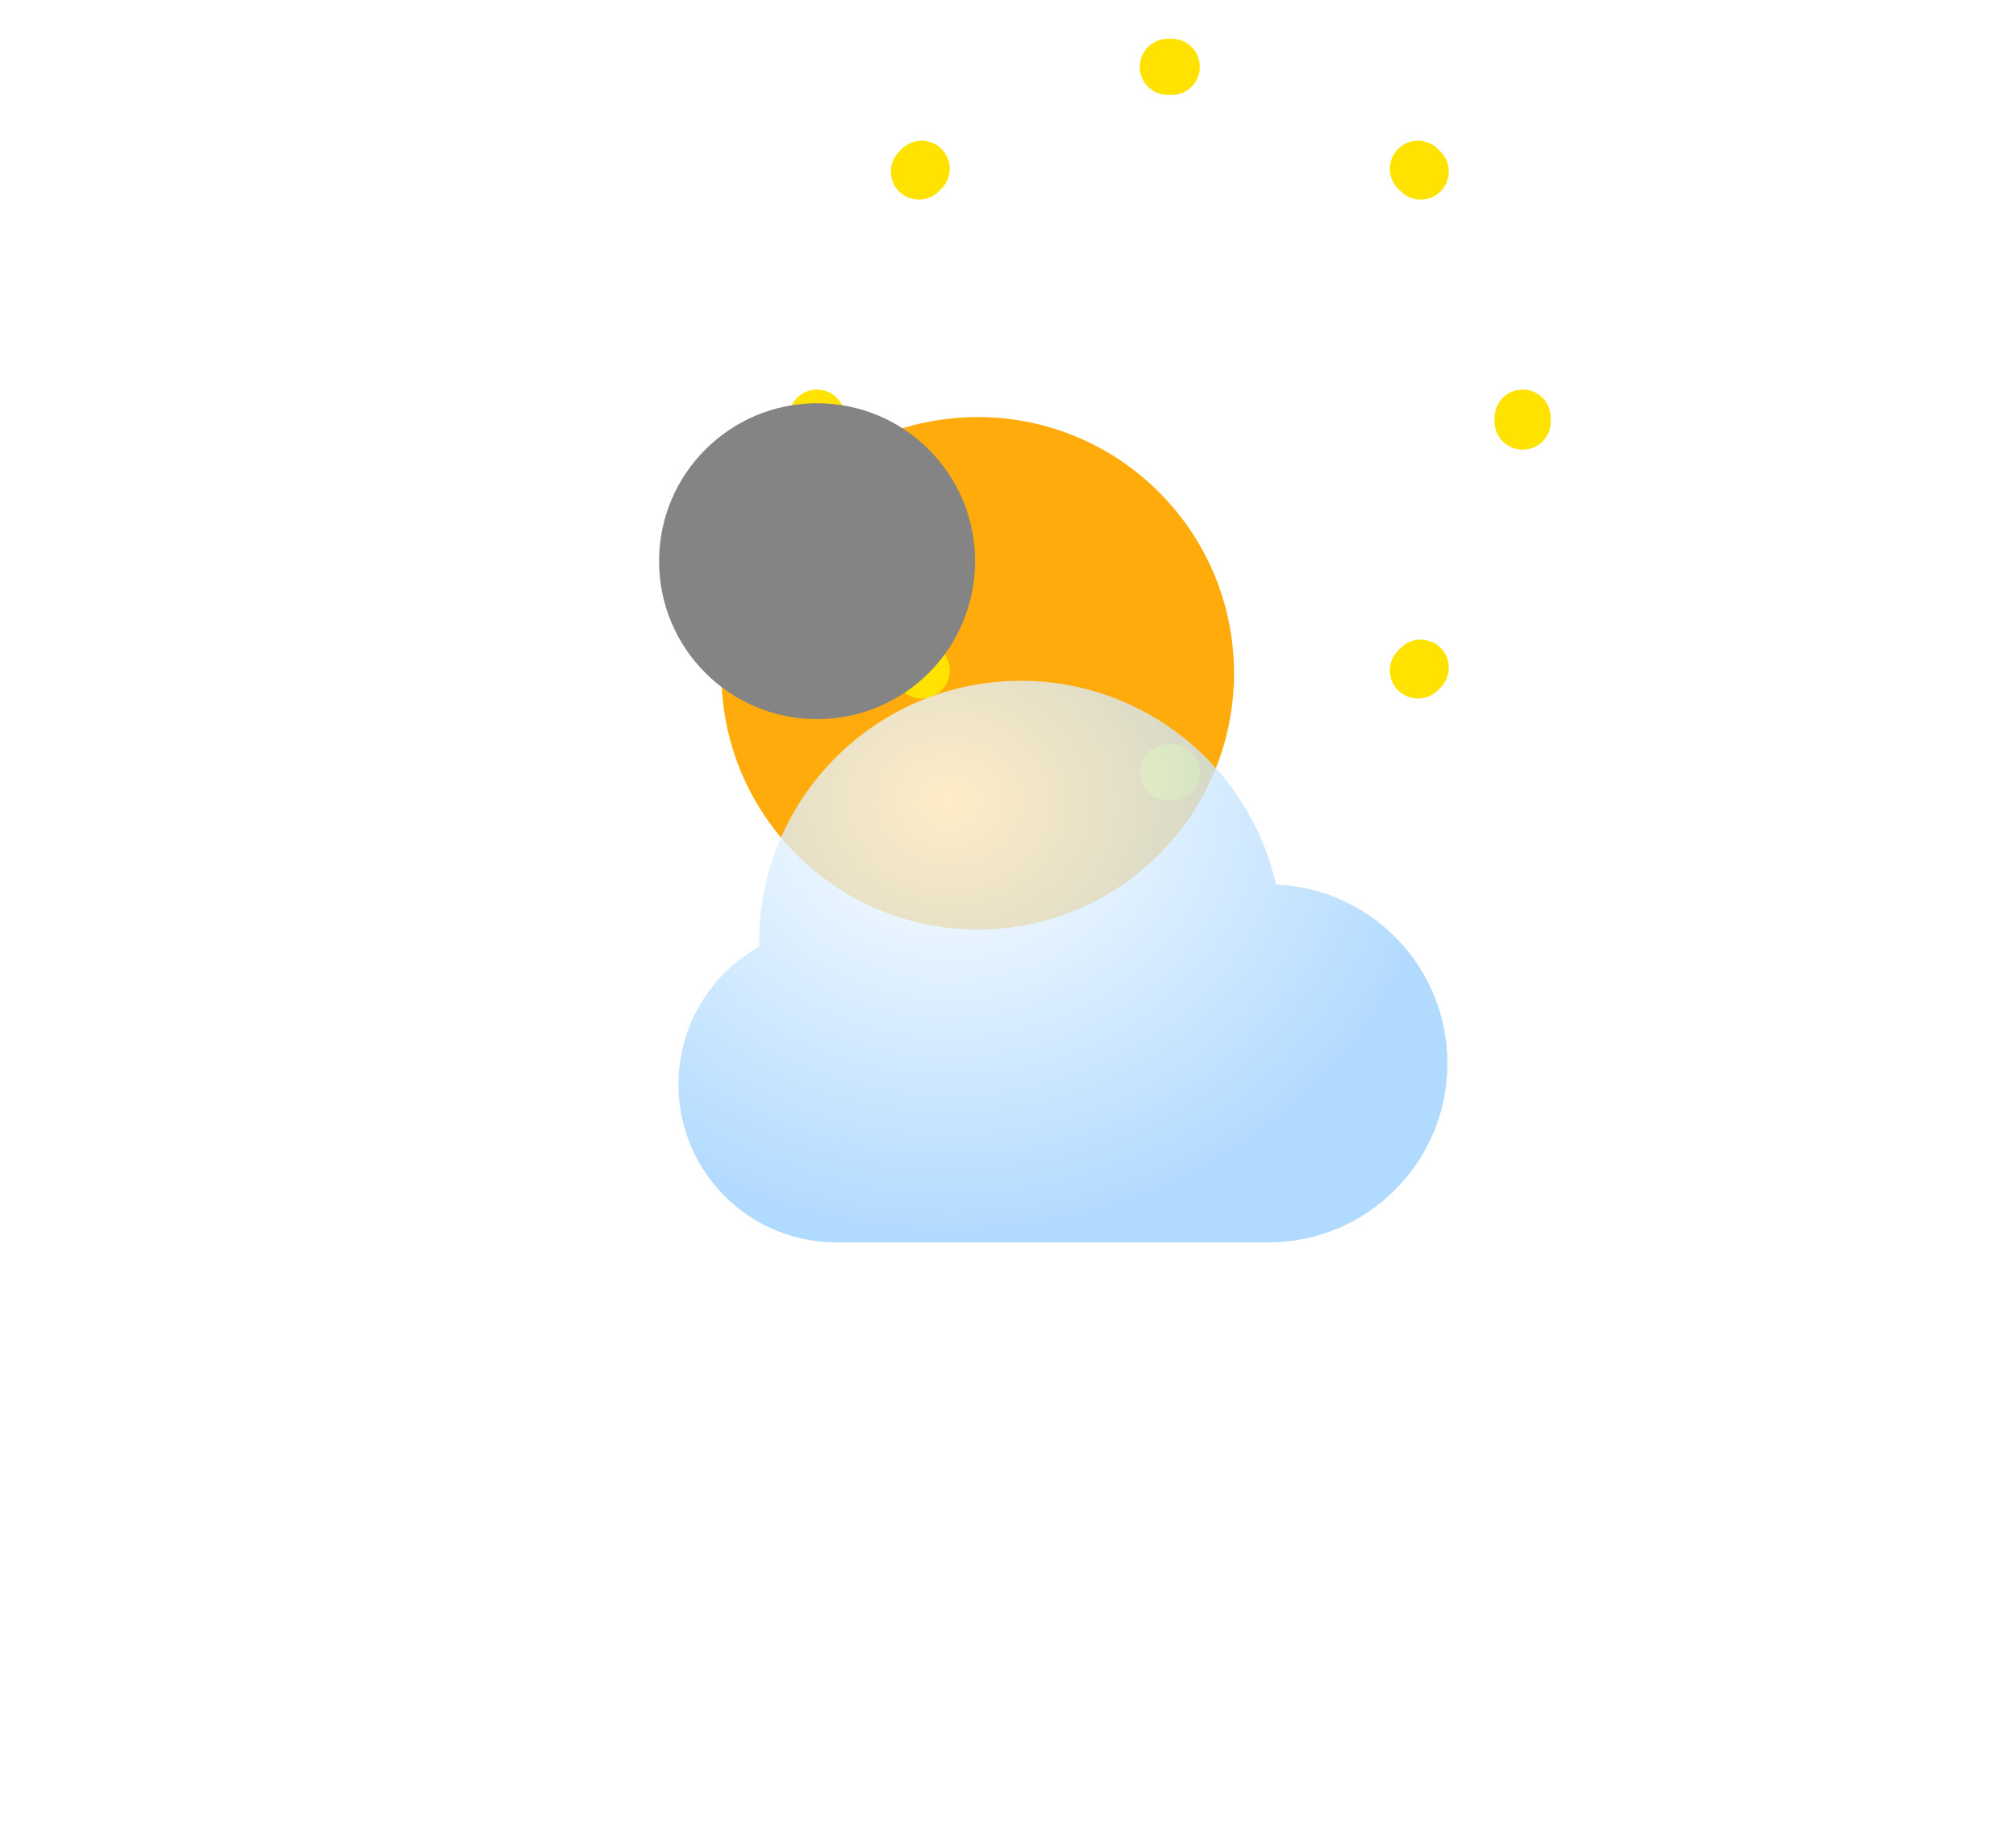 <svg width="104" height="94" viewBox="0 0 104 94" fill="none" xmlns="http://www.w3.org/2000/svg">
<g filter="url(#filter0_i_1718_33024)">
<path d="M73.66 21.743C73.66 29.046 67.74 34.966 60.438 34.966C53.135 34.966 47.215 29.046 47.215 21.743C47.215 14.441 53.135 8.521 60.438 8.521C67.74 8.521 73.66 14.441 73.66 21.743Z" fill="#FFAB0B"/>
</g>
<path fill-rule="evenodd" clip-rule="evenodd" d="M60.238 2C60.274 2 60.311 2 60.347 2C60.384 2 60.42 2 60.456 2C61.257 2.005 61.902 2.657 61.897 3.457C61.893 4.258 61.241 4.903 60.441 4.898C60.409 4.898 60.378 4.898 60.347 4.898C60.316 4.898 60.285 4.898 60.254 4.898C59.454 4.903 58.801 4.258 58.797 3.457C58.793 2.657 59.438 2.005 60.238 2ZM48.577 7.691C49.14 8.26 49.135 9.177 48.566 9.74C48.522 9.784 48.478 9.827 48.434 9.871C47.872 10.44 46.954 10.445 46.385 9.882C45.816 9.32 45.811 8.402 46.374 7.833C46.425 7.782 46.476 7.731 46.528 7.68C47.097 7.117 48.014 7.122 48.577 7.691ZM72.118 7.691C72.68 7.122 73.598 7.117 74.167 7.68C74.218 7.731 74.269 7.782 74.32 7.833C74.883 8.402 74.878 9.32 74.309 9.882C73.74 10.445 72.823 10.44 72.26 9.871C72.216 9.827 72.173 9.784 72.129 9.74C71.56 9.177 71.555 8.26 72.118 7.691ZM78.543 20.103C79.343 20.098 79.995 20.744 80 21.544C80 21.58 80 21.616 80 21.653C80 21.689 80 21.726 80 21.762C79.995 22.562 79.343 23.207 78.543 23.203C77.743 23.199 77.097 22.546 77.102 21.746C77.102 21.715 77.102 21.684 77.102 21.653C77.102 21.622 77.102 21.591 77.102 21.559C77.097 20.759 77.743 20.107 78.543 20.103ZM42.152 20.103C42.952 20.107 43.597 20.759 43.593 21.559C43.593 21.591 43.592 21.622 43.592 21.653C43.592 21.684 43.593 21.715 43.593 21.746C43.597 22.546 42.952 23.199 42.152 23.203C41.351 23.207 40.699 22.562 40.695 21.762C40.694 21.726 40.694 21.689 40.694 21.653C40.694 21.616 40.694 21.58 40.695 21.544C40.699 20.744 41.351 20.098 42.152 20.103ZM46.385 33.423C46.954 32.86 47.872 32.865 48.434 33.434C48.478 33.478 48.522 33.522 48.566 33.566C49.135 34.128 49.14 35.046 48.577 35.615C48.014 36.184 47.097 36.189 46.528 35.626C46.476 35.575 46.425 35.524 46.374 35.472C45.811 34.903 45.816 33.986 46.385 33.423ZM74.309 33.423C74.878 33.986 74.883 34.903 74.32 35.472C74.269 35.524 74.218 35.575 74.167 35.626C73.598 36.189 72.68 36.184 72.118 35.615C71.555 35.046 71.56 34.128 72.129 33.566C72.173 33.522 72.216 33.478 72.26 33.434C72.823 32.865 73.74 32.86 74.309 33.423ZM58.797 39.848C58.801 39.048 59.454 38.403 60.254 38.407C60.285 38.407 60.316 38.407 60.347 38.407C60.378 38.407 60.409 38.407 60.441 38.407C61.241 38.403 61.893 39.048 61.897 39.848C61.902 40.649 61.257 41.301 60.456 41.305C60.439 41.306 60.421 41.306 60.404 41.306C60.385 41.306 60.366 41.306 60.347 41.306C60.311 41.306 60.274 41.306 60.238 41.305C59.438 41.301 58.793 40.649 58.797 39.848Z" fill="#FFE200"/>
<g filter="url(#filter1_bdi_1718_33024)">
<path fill-rule="evenodd" clip-rule="evenodd" d="M40.332 45.108C40.272 45.109 40.212 45.109 40.151 45.109C35.649 45.109 32 41.46 32 36.959C32 33.904 33.681 31.241 36.168 29.845C36.167 29.771 36.166 29.697 36.166 29.623C36.166 22.17 42.208 16.128 49.66 16.128C56.089 16.128 61.468 20.624 62.825 26.642C67.743 26.849 71.668 30.902 71.668 35.872C71.668 40.974 67.532 45.109 62.43 45.109C62.309 45.109 62.188 45.107 62.068 45.102V45.109H40.332V45.108Z" fill="url(#paint0_radial_1718_33024)" fill-opacity="0.77"/>
</g>
<g style="mix-blend-mode:soft-light" filter="url(#filter2_di_1718_33024)">
<path d="M48.302 36.958C48.302 41.46 44.653 45.109 40.151 45.109C35.649 45.109 32 41.46 32 36.958C32 32.457 35.649 28.808 40.151 28.808C44.653 28.808 48.302 32.457 48.302 36.958Z" fill="#848484"/>
</g>
<defs>
<filter id="filter0_i_1718_33024" x="37.215" y="8.521" width="36.445" height="39.445" filterUnits="userSpaceOnUse" color-interpolation-filters="sRGB">
<feFlood flood-opacity="0" result="BackgroundImageFix"/>
<feBlend mode="normal" in="SourceGraphic" in2="BackgroundImageFix" result="shape"/>
<feColorMatrix in="SourceAlpha" type="matrix" values="0 0 0 0 0 0 0 0 0 0 0 0 0 0 0 0 0 0 127 0" result="hardAlpha"/>
<feOffset dx="-10" dy="13"/>
<feGaussianBlur stdDeviation="12"/>
<feComposite in2="hardAlpha" operator="arithmetic" k2="-1" k3="1"/>
<feColorMatrix type="matrix" values="0 0 0 0 1 0 0 0 0 0.886 0 0 0 0 0 0 0 0 0.9 0"/>
<feBlend mode="normal" in2="shape" result="effect1_innerShadow_1718_33024"/>
</filter>
<filter id="filter1_bdi_1718_33024" x="0" y="0.128" width="103.668" height="92.981" filterUnits="userSpaceOnUse" color-interpolation-filters="sRGB">
<feFlood flood-opacity="0" result="BackgroundImageFix"/>
<feGaussianBlur in="BackgroundImage" stdDeviation="7.5"/>
<feComposite in2="SourceAlpha" operator="in" result="effect1_backgroundBlur_1718_33024"/>
<feColorMatrix in="SourceAlpha" type="matrix" values="0 0 0 0 0 0 0 0 0 0 0 0 0 0 0 0 0 0 127 0" result="hardAlpha"/>
<feOffset dy="16"/>
<feGaussianBlur stdDeviation="16"/>
<feColorMatrix type="matrix" values="0 0 0 0 0 0 0 0 0 0.202 0 0 0 0 0.388 0 0 0 0.2 0"/>
<feBlend mode="normal" in2="effect1_backgroundBlur_1718_33024" result="effect2_dropShadow_1718_33024"/>
<feBlend mode="normal" in="SourceGraphic" in2="effect2_dropShadow_1718_33024" result="shape"/>
<feColorMatrix in="SourceAlpha" type="matrix" values="0 0 0 0 0 0 0 0 0 0 0 0 0 0 0 0 0 0 127 0" result="hardAlpha"/>
<feOffset dx="3" dy="3"/>
<feGaussianBlur stdDeviation="2.5"/>
<feComposite in2="hardAlpha" operator="arithmetic" k2="-1" k3="1"/>
<feColorMatrix type="matrix" values="0 0 0 0 1 0 0 0 0 1 0 0 0 0 1 0 0 0 1 0"/>
<feBlend mode="normal" in2="shape" result="effect3_innerShadow_1718_33024"/>
</filter>
<filter id="filter2_di_1718_33024" x="24" y="12.807" width="28.302" height="34.302" filterUnits="userSpaceOnUse" color-interpolation-filters="sRGB">
<feFlood flood-opacity="0" result="BackgroundImageFix"/>
<feColorMatrix in="SourceAlpha" type="matrix" values="0 0 0 0 0 0 0 0 0 0 0 0 0 0 0 0 0 0 127 0" result="hardAlpha"/>
<feOffset dx="-2" dy="-10"/>
<feGaussianBlur stdDeviation="3"/>
<feColorMatrix type="matrix" values="0 0 0 0 0 0 0 0 0 0 0 0 0 0 0 0 0 0 0.22 0"/>
<feBlend mode="normal" in2="BackgroundImageFix" result="effect1_dropShadow_1718_33024"/>
<feBlend mode="normal" in="SourceGraphic" in2="effect1_dropShadow_1718_33024" result="shape"/>
<feColorMatrix in="SourceAlpha" type="matrix" values="0 0 0 0 0 0 0 0 0 0 0 0 0 0 0 0 0 0 127 0" result="hardAlpha"/>
<feOffset dx="4" dy="2"/>
<feGaussianBlur stdDeviation="2.5"/>
<feComposite in2="hardAlpha" operator="arithmetic" k2="-1" k3="1"/>
<feColorMatrix type="matrix" values="0 0 0 0 1 0 0 0 0 1 0 0 0 0 1 0 0 0 0.74 0"/>
<feBlend mode="normal" in2="shape" result="effect2_innerShadow_1718_33024"/>
</filter>
<radialGradient id="paint0_radial_1718_33024" cx="0" cy="0" r="1" gradientUnits="userSpaceOnUse" gradientTransform="translate(45.977 22.308) rotate(90.669) scale(22.792 26.008)">
<stop stop-color="white"/>
<stop offset="1" stop-color="#99CEFF"/>
</radialGradient>
</defs>
</svg>

